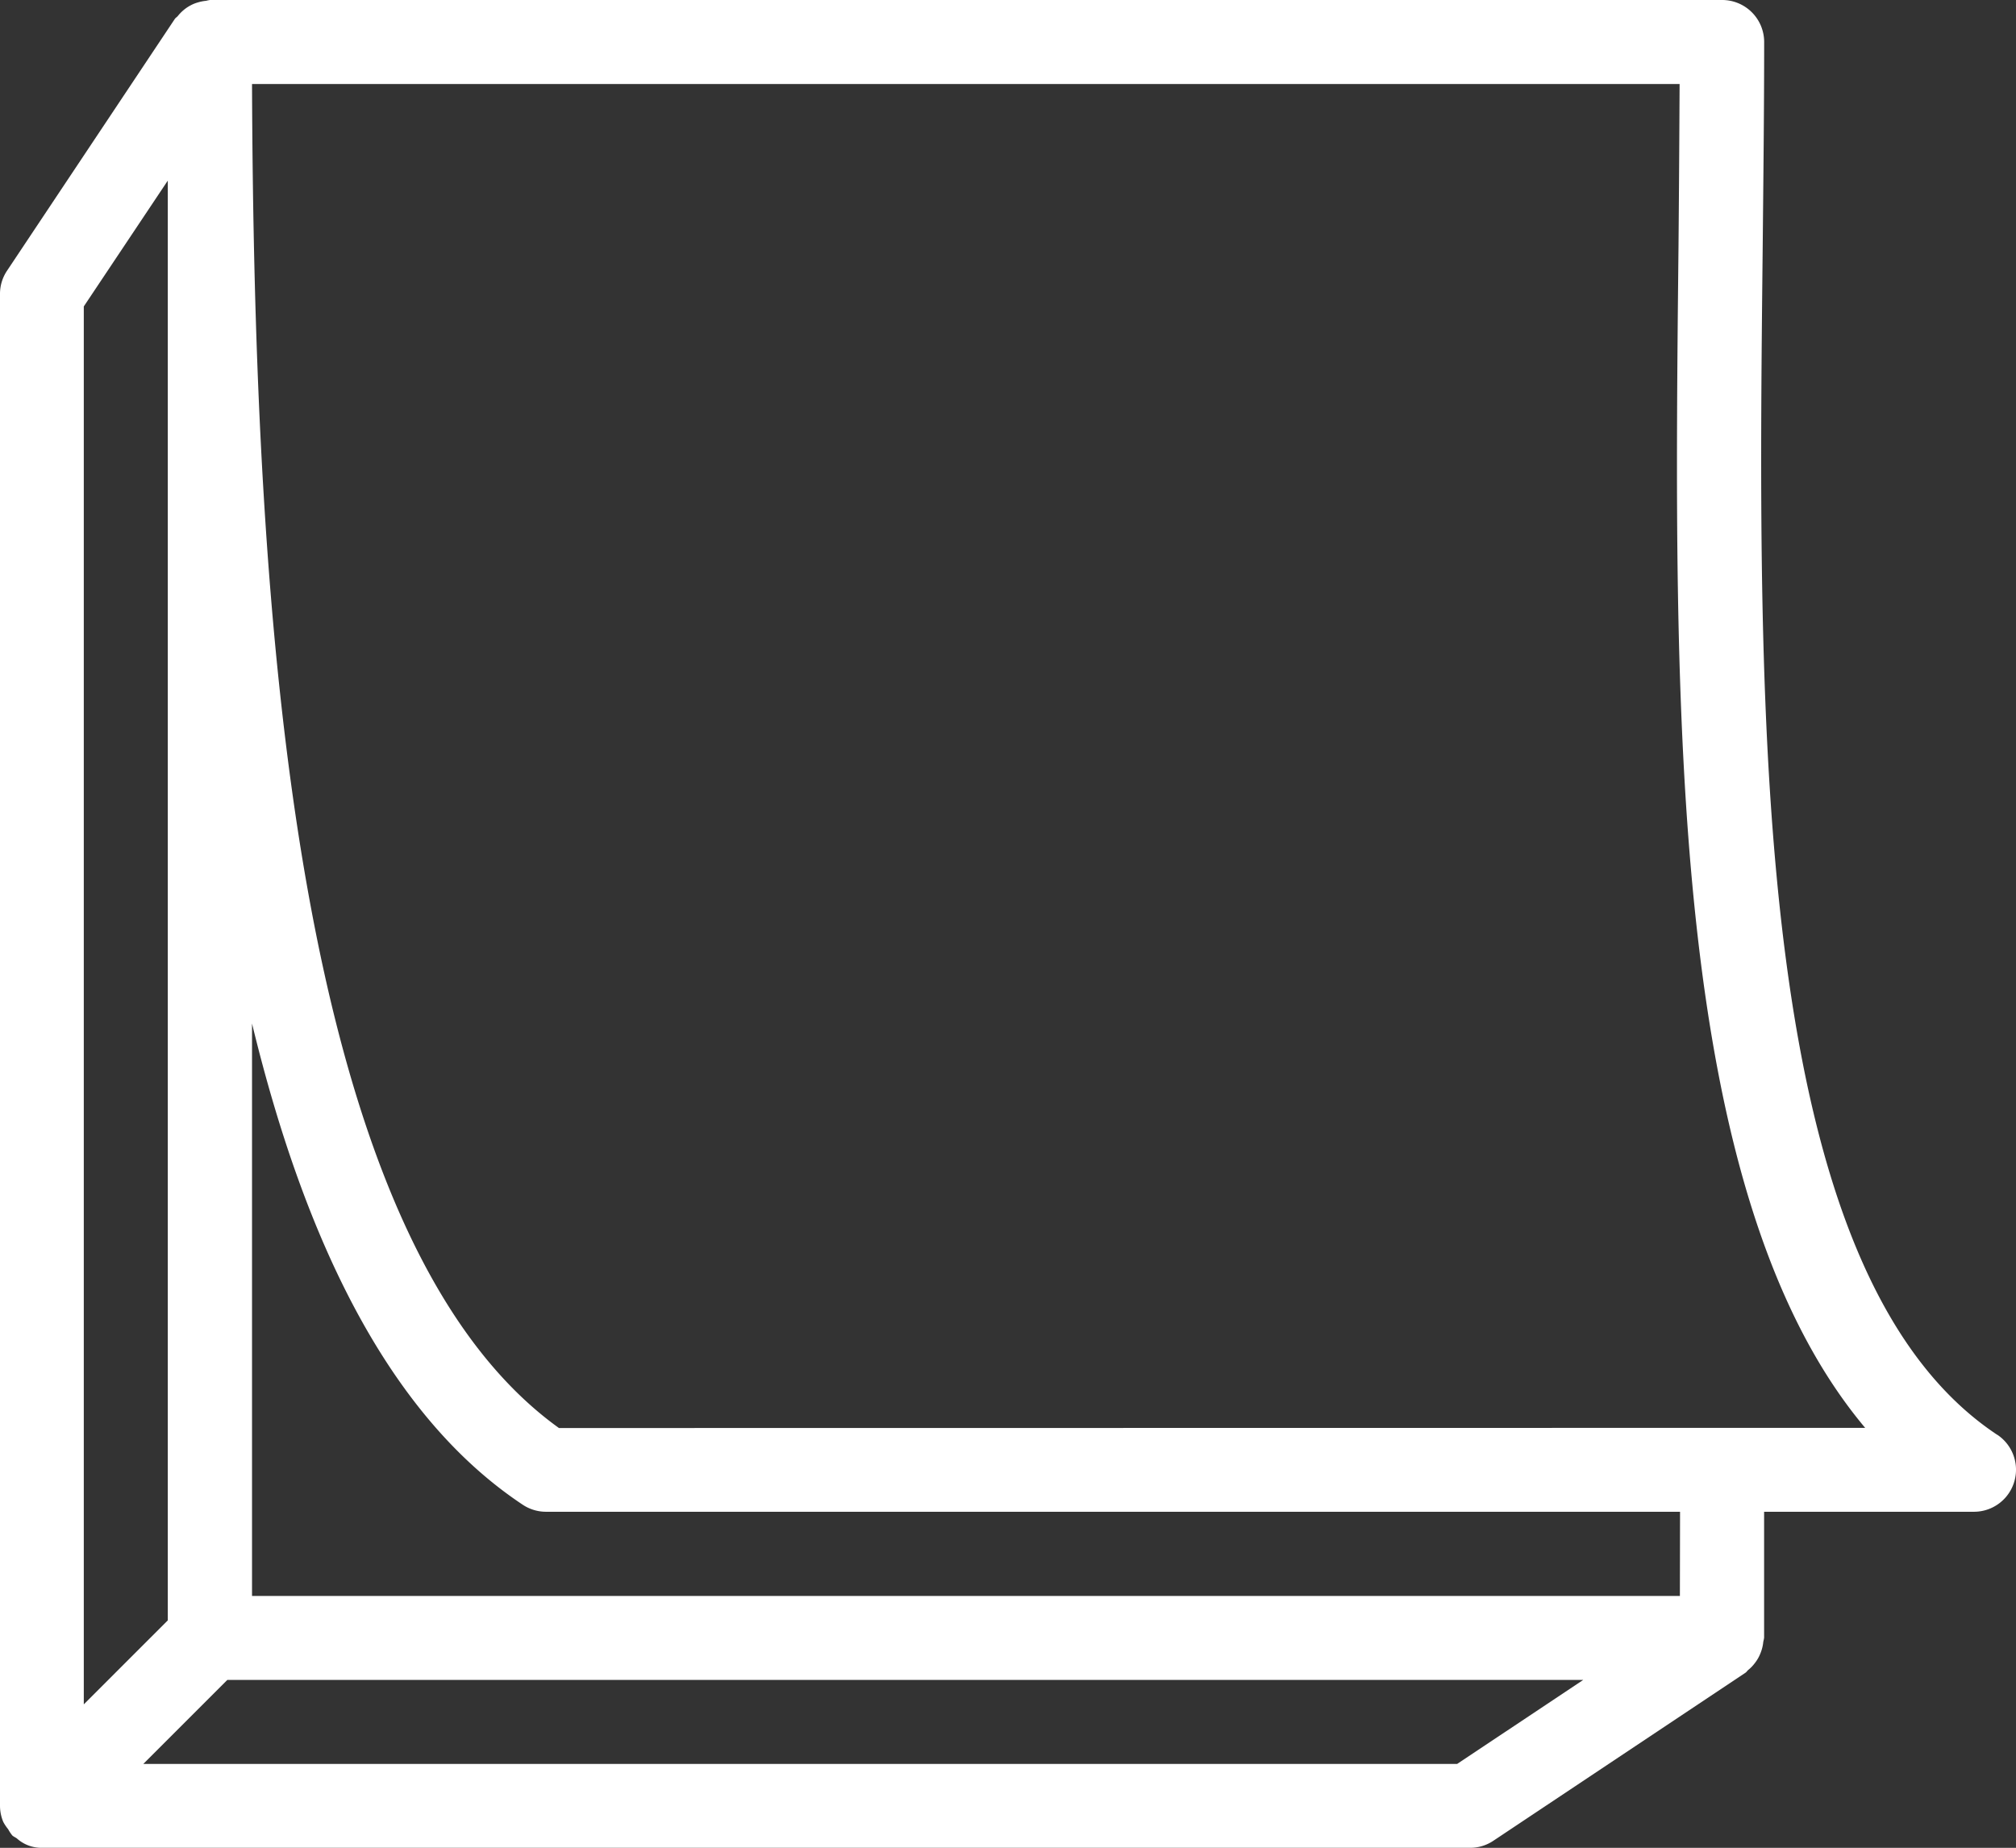 <svg xmlns="http://www.w3.org/2000/svg" xmlns:xlink="http://www.w3.org/1999/xlink" width="138.387" height="126.861" viewBox="0 0 138.387 126.861">
  <rect x="0" y="0" width="138.387" height="126.861" fill="#333333" stroke="none"/>
  <defs>
    <clipPath id="clip-path">
      <rect id="Rectangle_28" data-name="Rectangle 28" width="138.388" height="126.861" fill="none"/>
    </clipPath>
  </defs>
  <g id="Group_93" data-name="Group 93" transform="translate(0 0)">
    <g id="Group_92" data-name="Group 92" transform="translate(0 0)">
      <g id="Group_91" data-name="Group 91" transform="translate(0 0)" clip-path="url(#clip-path)">
        <path id="Path_23" data-name="Path 23" d="M137.1,98.506c-16.85-11.169-16.456-48.6-16.1-81.627.047-4.753.1-9.441.1-14A2.884,2.884,0,0,0,118.209,0H14.415a2.213,2.213,0,0,0-.27.056,2.781,2.781,0,0,0-.576.115,2.4,2.4,0,0,0-.491.2,2.744,2.744,0,0,0-.45.3,2.831,2.831,0,0,0-.416.421c-.059.074-.137.115-.2.191L.484,18.585A2.845,2.845,0,0,0,0,20.183V123.969a2.872,2.872,0,0,0,.225,1.114,3,3,0,0,0,.335.5,2.71,2.71,0,0,0,.284.428c.1.092.225.133.324.214a2.511,2.511,0,0,0,1.717.635h98.026a2.845,2.845,0,0,0,1.6-.484l17.3-11.532c.081-.052.122-.133.191-.191a2.539,2.539,0,0,0,.416-.421,2.744,2.744,0,0,0,.3-.45,3.058,3.058,0,0,0,.207-.5,2.769,2.769,0,0,0,.115-.572,2.25,2.25,0,0,0,.056-.272v-8.649h14.417A2.886,2.886,0,0,0,137.1,98.5ZM11.518,12.4v98.846l-5.766,5.766V21.038Zm88.509,108.7H9.839l5.766-5.766h93.075Zm15.288-11.532H17.3v-39.3c3.6,14.854,9.371,26.93,18.589,33.042a2.883,2.883,0,0,0,1.591.479h77.846ZM38.369,98.04C20.183,84.974,17.439,42.5,17.3,5.768h97.995c-.018,3.639-.041,7.305-.074,11.055-.34,32.084-.675,65.137,12.812,81.206Z" transform="translate(0 0)" fill="#fff"/>
      </g>
    </g>
  </g>
</svg>
